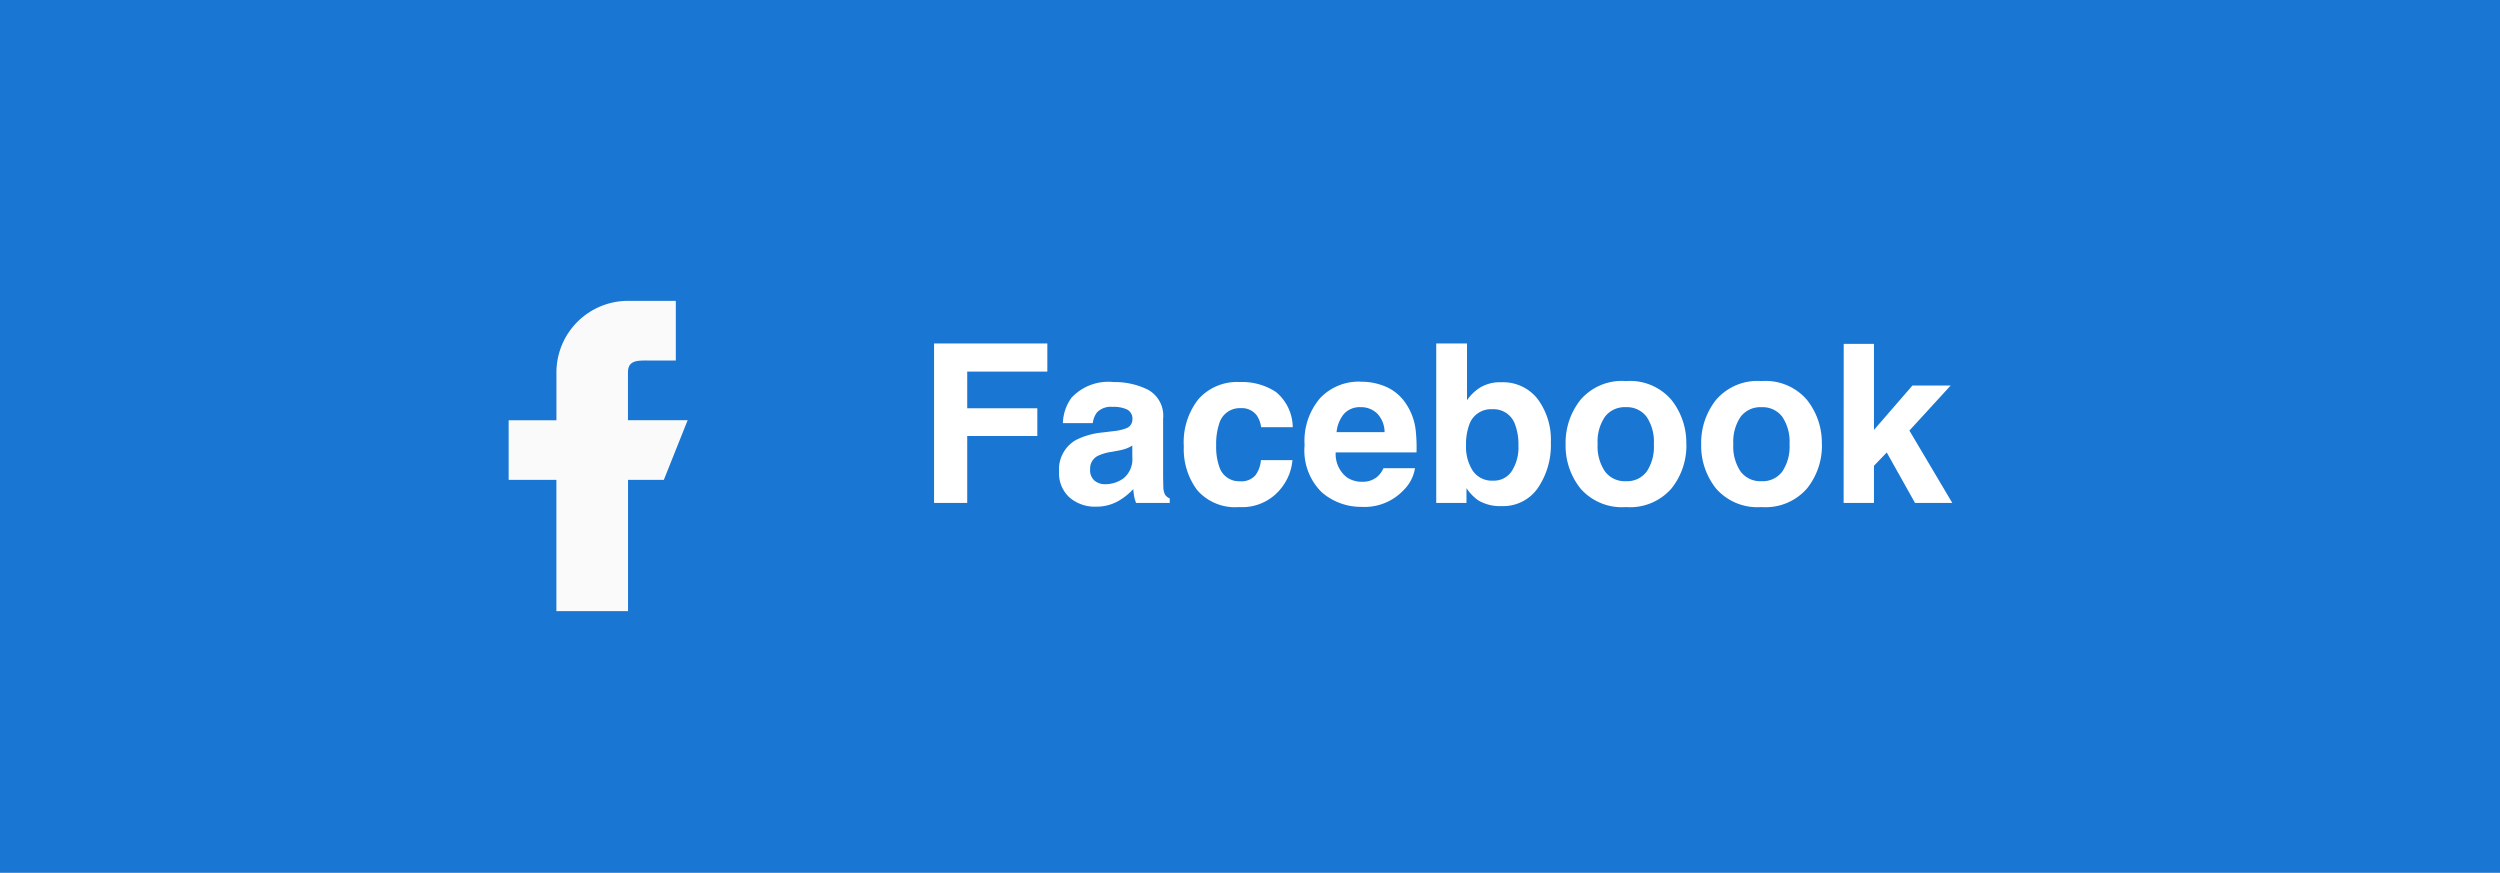 <svg id="Component_27_1" data-name="Component 27 – 1" xmlns="http://www.w3.org/2000/svg" width="169" height="59" viewBox="0 0 169 59">
  <rect id="Rectangle_1590" data-name="Rectangle 1590" width="169" height="59" fill="#1976d2"/>
  <g id="Group_7789" data-name="Group 7789" transform="translate(24.702 15.496)">
    <path id="Path_8187" data-name="Path 8187" d="M1.143-10.781H8.8v1.9H3.384V-6.4H8.123v1.875H3.384V0H1.143Zm13.4,6.9a2.268,2.268,0,0,1-.4.2,3.338,3.338,0,0,1-.553.143l-.469.088a3.027,3.027,0,0,0-.945.286.957.957,0,0,0-.483.886.933.933,0,0,0,.3.773,1.116,1.116,0,0,0,.721.238,2.126,2.126,0,0,0,1.241-.4,1.687,1.687,0,0,0,.59-1.443Zm-1.267-.974a3.258,3.258,0,0,0,.828-.183.628.628,0,0,0,.447-.593.7.7,0,0,0-.341-.677,2.128,2.128,0,0,0-1-.187,1.3,1.3,0,0,0-1.047.366,1.522,1.522,0,0,0-.293.732H9.851a3.063,3.063,0,0,1,.586-1.721,3.408,3.408,0,0,1,2.842-1.055,5.049,5.049,0,0,1,2.329.52,2,2,0,0,1,1.018,1.963v3.662q0,.381.015.923a1.16,1.16,0,0,0,.125.557.748.748,0,0,0,.308.242V0H14.8a2.325,2.325,0,0,1-.132-.454q-.037-.212-.059-.483a4.289,4.289,0,0,1-1,.8,3,3,0,0,1-1.523.388A2.619,2.619,0,0,1,10.3-.37a2.207,2.207,0,0,1-.707-1.754A2.277,2.277,0,0,1,10.73-4.255a5.041,5.041,0,0,1,1.831-.513Zm9.976-.264a1.853,1.853,0,0,0-.3-.806,1.259,1.259,0,0,0-1.091-.483,1.437,1.437,0,0,0-1.443,1.047,4.379,4.379,0,0,0-.205,1.479,4.026,4.026,0,0,0,.205,1.414,1.393,1.393,0,0,0,1.406,1,1.24,1.24,0,0,0,1.04-.4,1.969,1.969,0,0,0,.374-1.025h2.131a3.492,3.492,0,0,1-.688,1.8A3.347,3.347,0,0,1,21.768.278,3.4,3.4,0,0,1,18.933-.864a4.623,4.623,0,0,1-.908-2.966,4.691,4.691,0,0,1,1-3.2A3.493,3.493,0,0,1,21.8-8.174a4.169,4.169,0,0,1,2.457.674,3.134,3.134,0,0,1,1.132,2.38Zm6.724-1.355a1.418,1.418,0,0,0-1.124.454,2.267,2.267,0,0,0-.5,1.23h3.245a1.817,1.817,0,0,0-.5-1.256A1.558,1.558,0,0,0,29.971-6.475Zm0-1.721a4.184,4.184,0,0,1,1.794.374,3.143,3.143,0,0,1,1.318,1.179A4.023,4.023,0,0,1,33.691-5a10.643,10.643,0,0,1,.066,1.582H28.293a1.984,1.984,0,0,0,.754,1.685,1.777,1.777,0,0,0,1.04.3,1.5,1.5,0,0,0,1.047-.366,1.739,1.739,0,0,0,.388-.549h2.131A2.648,2.648,0,0,1,32.915-.9,3.624,3.624,0,0,1,30.044.264a4.049,4.049,0,0,1-2.688-.981,3.958,3.958,0,0,1-1.165-3.193A4.438,4.438,0,0,1,27.242-7.09,3.594,3.594,0,0,1,29.971-8.2Zm9.507.037a2.957,2.957,0,0,1,2.465,1.135,4.609,4.609,0,0,1,.89,2.93,5.151,5.151,0,0,1-.879,3.083A2.85,2.85,0,0,1,39.5.212a2.848,2.848,0,0,1-1.589-.4A3.174,3.174,0,0,1,37.134-1V0H35.09V-10.781h2.08v3.838a3.046,3.046,0,0,1,.872-.85A2.589,2.589,0,0,1,39.478-8.159Zm-.535,6.65A1.433,1.433,0,0,0,40.2-2.161a2.976,2.976,0,0,0,.447-1.714,3.864,3.864,0,0,0-.22-1.406,1.53,1.53,0,0,0-1.538-1.055A1.553,1.553,0,0,0,37.324-5.3a3.876,3.876,0,0,0-.22,1.421,2.976,2.976,0,0,0,.454,1.7A1.555,1.555,0,0,0,38.943-1.509Zm8.965.037a1.654,1.654,0,0,0,1.406-.652A3.033,3.033,0,0,0,49.8-3.977a3.016,3.016,0,0,0-.491-1.849,1.658,1.658,0,0,0-1.406-.648,1.668,1.668,0,0,0-1.41.648A3,3,0,0,0,46-3.977,3.016,3.016,0,0,0,46.5-2.124,1.664,1.664,0,0,0,47.908-1.472Zm4.087-2.5A4.628,4.628,0,0,1,50.984-.97,3.714,3.714,0,0,1,47.915.278,3.714,3.714,0,0,1,44.846-.97a4.628,4.628,0,0,1-1.011-3.007,4.659,4.659,0,0,1,1.011-3A3.688,3.688,0,0,1,47.915-8.24a3.688,3.688,0,0,1,3.069,1.267A4.659,4.659,0,0,1,51.995-3.977Zm5.076,2.5a1.654,1.654,0,0,0,1.406-.652,3.033,3.033,0,0,0,.491-1.853,3.016,3.016,0,0,0-.491-1.849,1.658,1.658,0,0,0-1.406-.648,1.668,1.668,0,0,0-1.41.648,3,3,0,0,0-.494,1.849,3.016,3.016,0,0,0,.494,1.853A1.664,1.664,0,0,0,57.07-1.472Zm4.087-2.5A4.628,4.628,0,0,1,60.146-.97,3.714,3.714,0,0,1,57.078.278,3.714,3.714,0,0,1,54.009-.97,4.628,4.628,0,0,1,53-3.977a4.659,4.659,0,0,1,1.011-3A3.688,3.688,0,0,1,57.078-8.24a3.688,3.688,0,0,1,3.069,1.267A4.659,4.659,0,0,1,61.157-3.977Zm1.472-6.782H64.68v5.815l2.6-3h2.585L67.075-4.893,69.976,0h-2.52L65.544-3.413l-.864.9V0H62.629Z" transform="translate(37.298 18.504)" fill="#fff"/>
    <g id="facebook_1_" data-name="facebook (1)">
      <path id="Path_7438" data-name="Path 7438" d="M22.594,0H3.228A3.231,3.231,0,0,0,0,3.228V22.594a3.231,3.231,0,0,0,3.228,3.228H22.594a3.231,3.231,0,0,0,3.228-3.228V3.228A3.231,3.231,0,0,0,22.594,0Z" fill="#1976d2"/>
      <path id="Path_7439" data-name="Path 7439" d="M204.1,104.069h-4.035v-3.228c0-.891.723-.807,1.614-.807H203.3V96h-3.228a4.841,4.841,0,0,0-4.842,4.842v3.228H192V108.1h3.228v8.876h4.842V108.1h2.421Z" transform="translate(-182.317 -91.158)" fill="#fafafa"/>
    </g>
  </g>
</svg>

